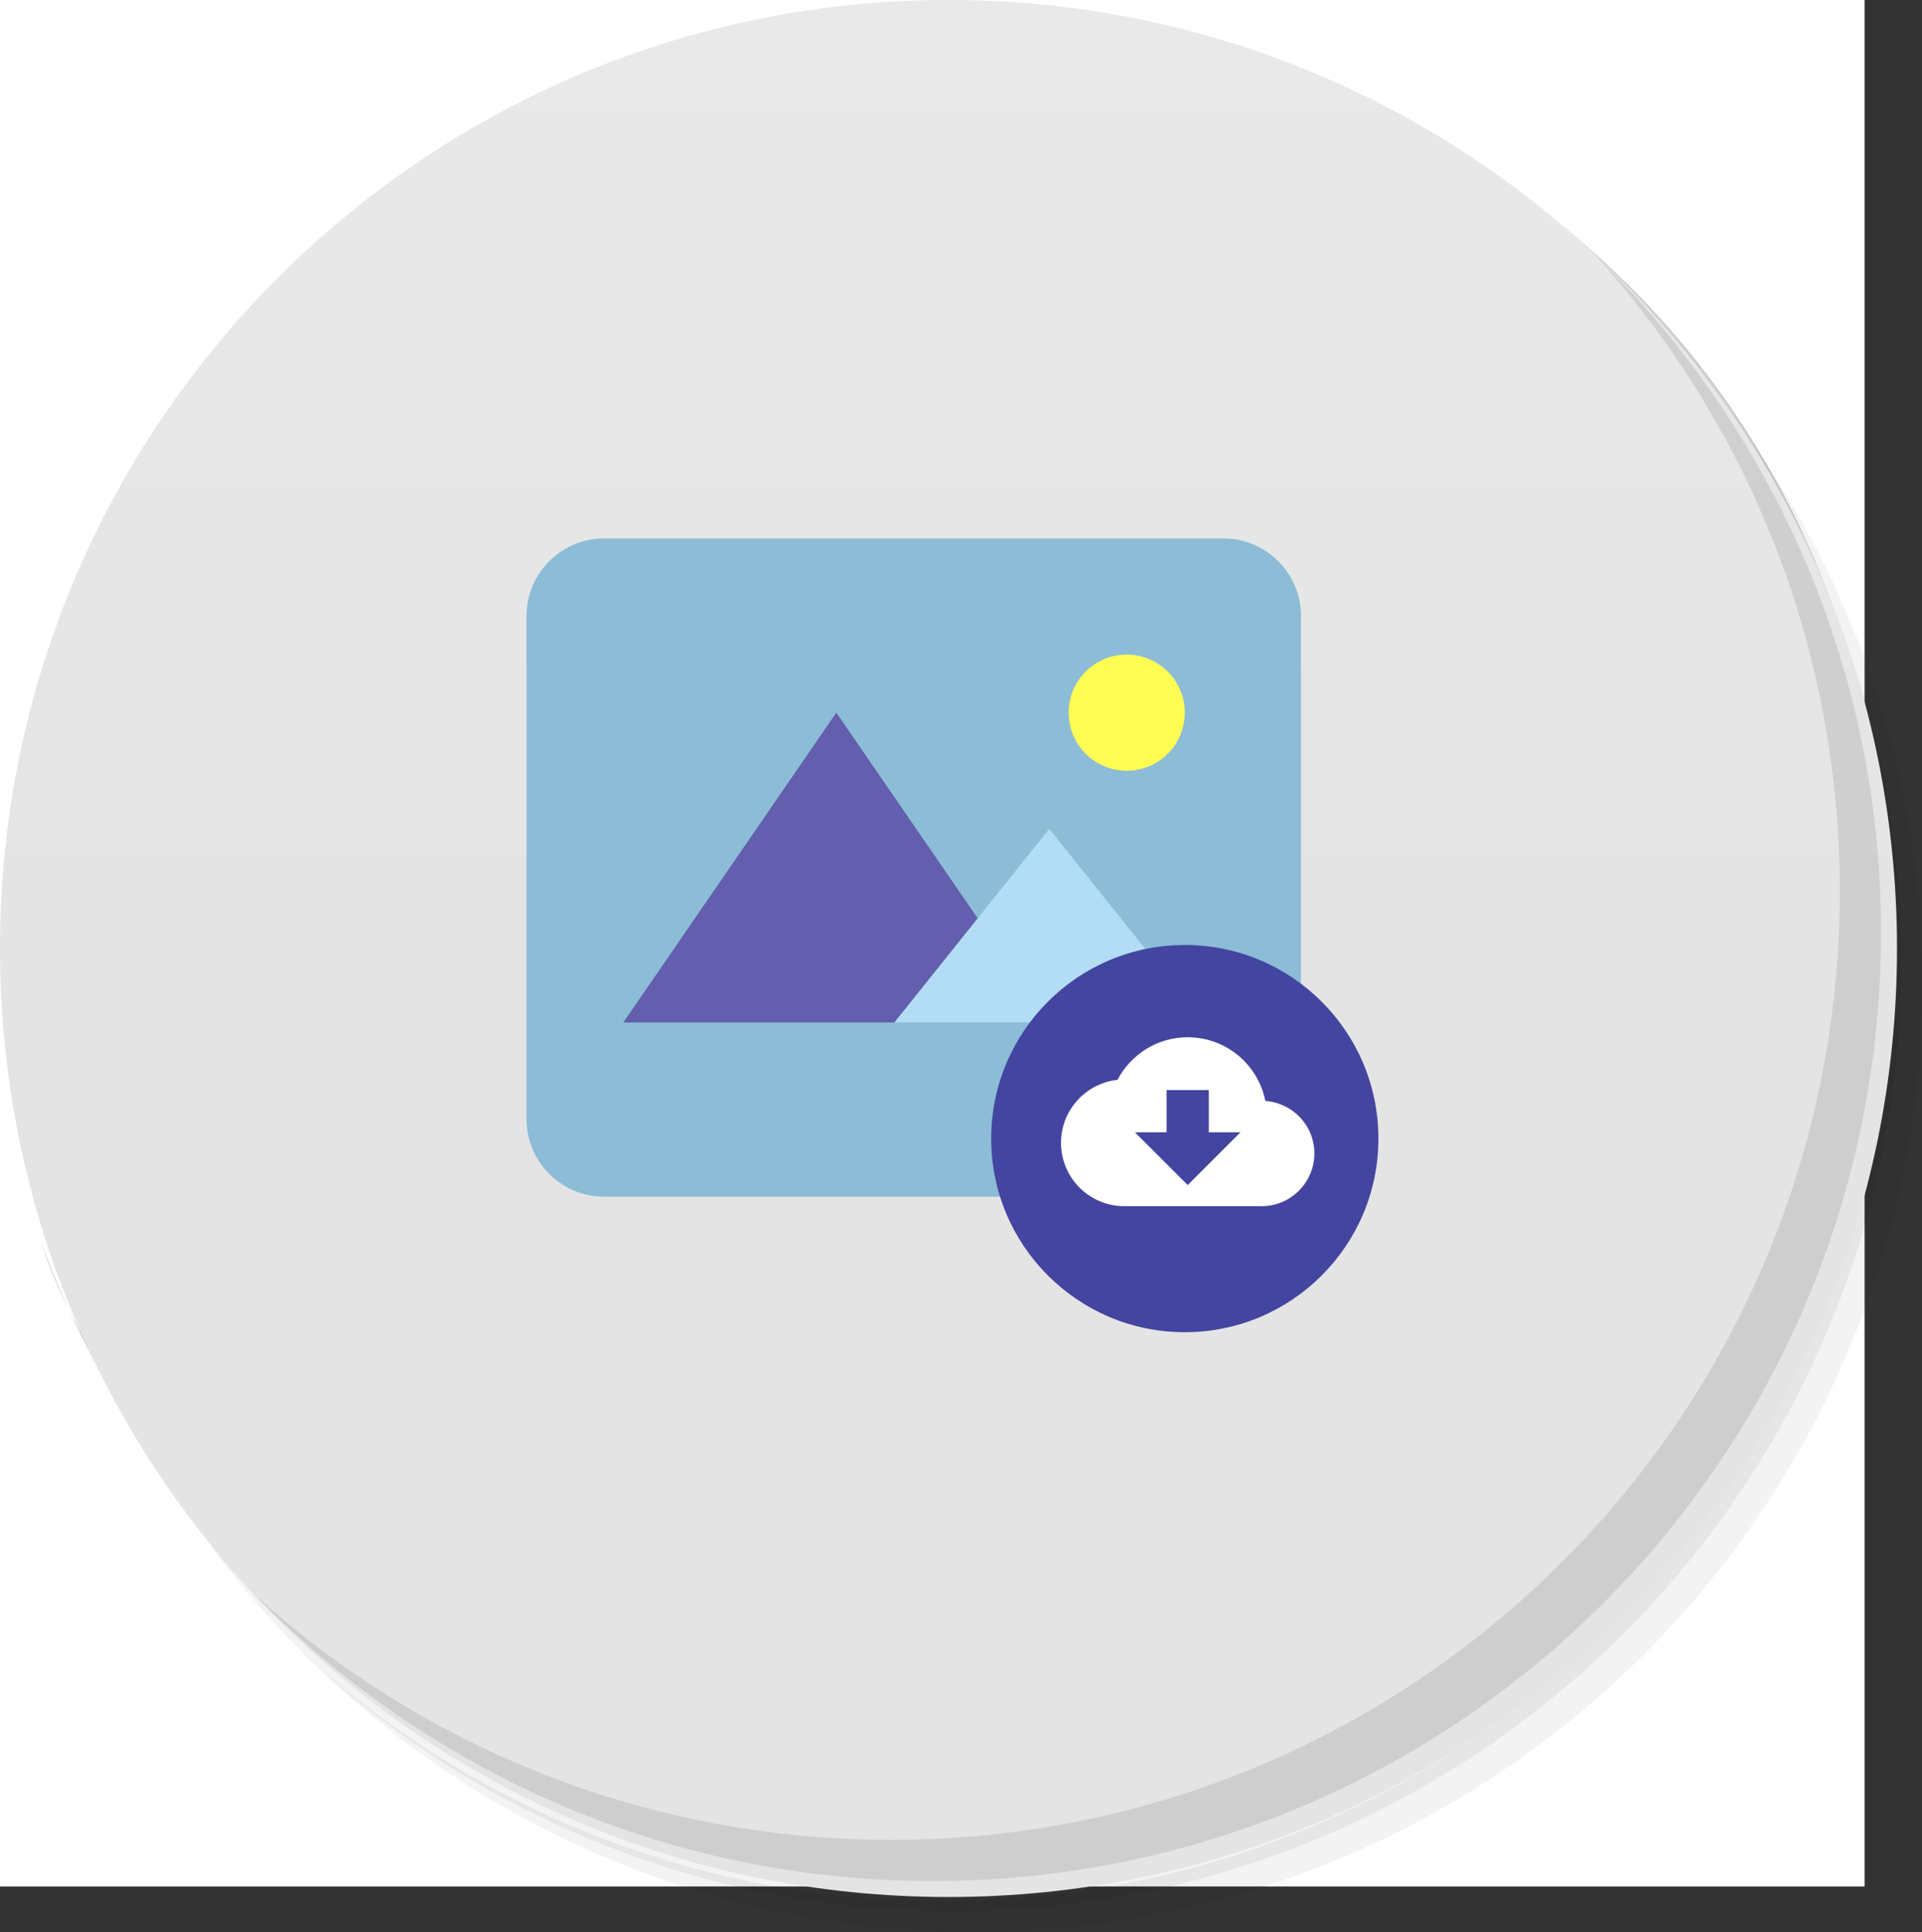 <?xml version="1.0" standalone="no"?><!-- Generator: Gravit.io --><svg xmlns="http://www.w3.org/2000/svg" xmlns:xlink="http://www.w3.org/1999/xlink" style="isolation:isolate" width="970.958" height="976"><rect width="100%" height="100%" fill="#333333" stroke="none"/><g transform="translate(-29,-23)"><rect width="970.958" height="976" style="fill:rgb(255,255,255)"/><g opacity="0.05"><path d=" M 756.458 103.167 C 878.521 187.792 958.292 328.812 958.292 488.583 C 958.292 747.458 748.5 957.333 489.542 957.333 C 329.771 957.333 188.75 877.583 104.125 755.5 C 125.729 793.458 152.167 828.396 182.896 859.021 C 268 936.354 381.104 983.375 505.167 983.375 C 769.813 983.375 984.333 768.833 984.333 504.208 C 984.333 380.167 937.333 267.042 859.979 181.938 C 829.375 151.208 794.417 124.771 756.458 103.167 Z  M 859.979 181.938 C 940.271 267.625 989.542 382.708 989.542 509.417 C 989.542 774.062 775.021 988.583 510.375 988.583 C 383.688 988.583 268.583 939.333 182.896 859.021 C 269.563 945.354 388.792 999 520.792 999 C 785.438 999 999.958 784.458 999.958 519.833 C 999.958 387.854 946.312 268.583 859.979 181.938 Z " fill-rule="evenodd" fill="rgb(0,0,0)" stroke-width="20.833" stroke="rgba(0,0,0,0)" stroke-linecap="butt"/></g><g opacity="0.1"><path d=" M 860 181.938 C 937.333 267.042 984.354 380.146 984.354 504.208 C 984.354 768.854 769.833 983.375 505.188 983.375 C 381.146 983.375 268.021 936.375 182.917 859.021 C 268.604 939.312 383.688 988.583 510.396 988.583 C 775.042 988.583 989.562 774.042 989.562 509.417 C 989.562 382.729 940.312 267.625 860 181.938 Z " fill="rgb(0,0,0)" stroke-width="20.833" stroke="rgba(0,0,0,0)" stroke-linecap="butt"/></g><g opacity="0.2"><path d=" M 651.042 48.479 C 830.521 114.187 958.333 286.333 958.333 488.687 C 958.333 747.562 748.542 957.437 489.583 957.437 C 287.333 957.437 115.187 829.625 49.583 650.146 C 163.647 1001.355 982.801 873.576 984.479 504.312 C 984.154 283.961 861.044 115.647 651.146 48.583 L 651.042 48.479 Z " fill="rgb(0,0,0)" stroke-width="20.833" stroke="rgba(0,0,0,0)" stroke-linecap="butt"/></g><linearGradient id="_lgradient_1" x1="0%" y1="50%" x2="6.123233995736766e-15%" y2="-50%"><stop offset="0%" style="stop-color:rgb(228,228,228)"/><stop offset="100%" style="stop-color:rgb(238,238,238)"/></linearGradient><path d=" M 508.167 23 C 772.812 23 987.333 237.521 987.333 502.167 C 987.333 766.812 772.812 981.333 508.167 981.333 C 243.521 981.333 29 766.812 29 502.167 C 29 237.521 243.521 23 508.167 23 Z " fill="url(#_lgradient_1)" stroke-width="20.833" stroke="rgba(0,0,0,0)" stroke-linecap="butt"/><g opacity="0.1"><path d=" M 834.083 151 C 911.417 236.083 958.438 349.208 958.438 473.271 C 958.438 737.917 743.917 952.438 479.271 952.438 C 355.229 952.438 242.104 905.438 157 828.083 C 244.042 917.479 365.542 973.271 500.104 973.271 C 764.75 973.271 979.271 758.729 979.271 494.104 C 979.271 359.479 923.5 238.042 834.083 151 Z " fill="rgb(0,0,0)" stroke-width="20.833" stroke="rgba(0,0,0,0)" stroke-linecap="butt"/></g><path d=" M 647.098 627.537 L 334.122 627.537 C 312.605 627.537 295 609.932 295 588.415 L 295 334.122 C 295 312.605 312.605 295 334.122 295 L 647.098 295 C 668.615 295 686.22 312.605 686.22 334.122 L 686.22 588.415 C 686.22 609.932 668.615 627.537 647.098 627.537 Z " fill="rgb(140,188,214)" stroke-width="2.083" stroke="rgba(0,0,0,0)" stroke-linecap="butt"/><circle vector-effect="non-scaling-stroke" cx="0" cy="0" r="1" fill="rgb(255,252,83)" transform="matrix(29.341,0,0,29.341,598.195,383.024)" stroke-width="2.083" stroke="rgba(0,0,0,0)"/><path d=" M 451.488 383.024 L 343.902 539.512 L 559.073 539.512 L 451.488 383.024 Z " fill="rgb(99,94,173)" stroke-width="2.083" stroke="rgba(0,0,0,0)" stroke-linecap="butt"/><path d=" M 559.073 441.707 L 480.829 539.512 L 637.317 539.512 L 559.073 441.707 Z " fill="rgb(179,221,245)" stroke-width="2.083" stroke="rgba(0,0,0,0)" stroke-linecap="butt"/><circle vector-effect="non-scaling-stroke" cx="0" cy="0" r="1" fill="rgb(67,69,160)" transform="matrix(97.805,0,0,97.805,627.537,598.195)" stroke-width="2.083" stroke="rgba(0,0,0,0)"/><path d=" M 668.227 579.187 C 664.6 560.84 648.413 547 629 547 C 613.587 547 600.227 555.747 593.533 568.52 C 577.507 570.253 565 583.827 565 600.333 C 565 618.013 579.32 632.333 597 632.333 L 666.333 632.333 C 681.053 632.333 693 620.387 693 605.667 C 693 591.587 682.04 580.173 668.227 579.187 Z  M 655.667 595 L 629 621.667 L 602.333 595 L 618.333 595 L 618.333 573.667 L 639.667 573.667 L 639.667 595 L 655.667 595 Z " fill-rule="evenodd" fill="rgb(255,255,255)" stroke-width="2.083" stroke="rgba(0,0,0,0)" stroke-linecap="butt"/></g></svg>